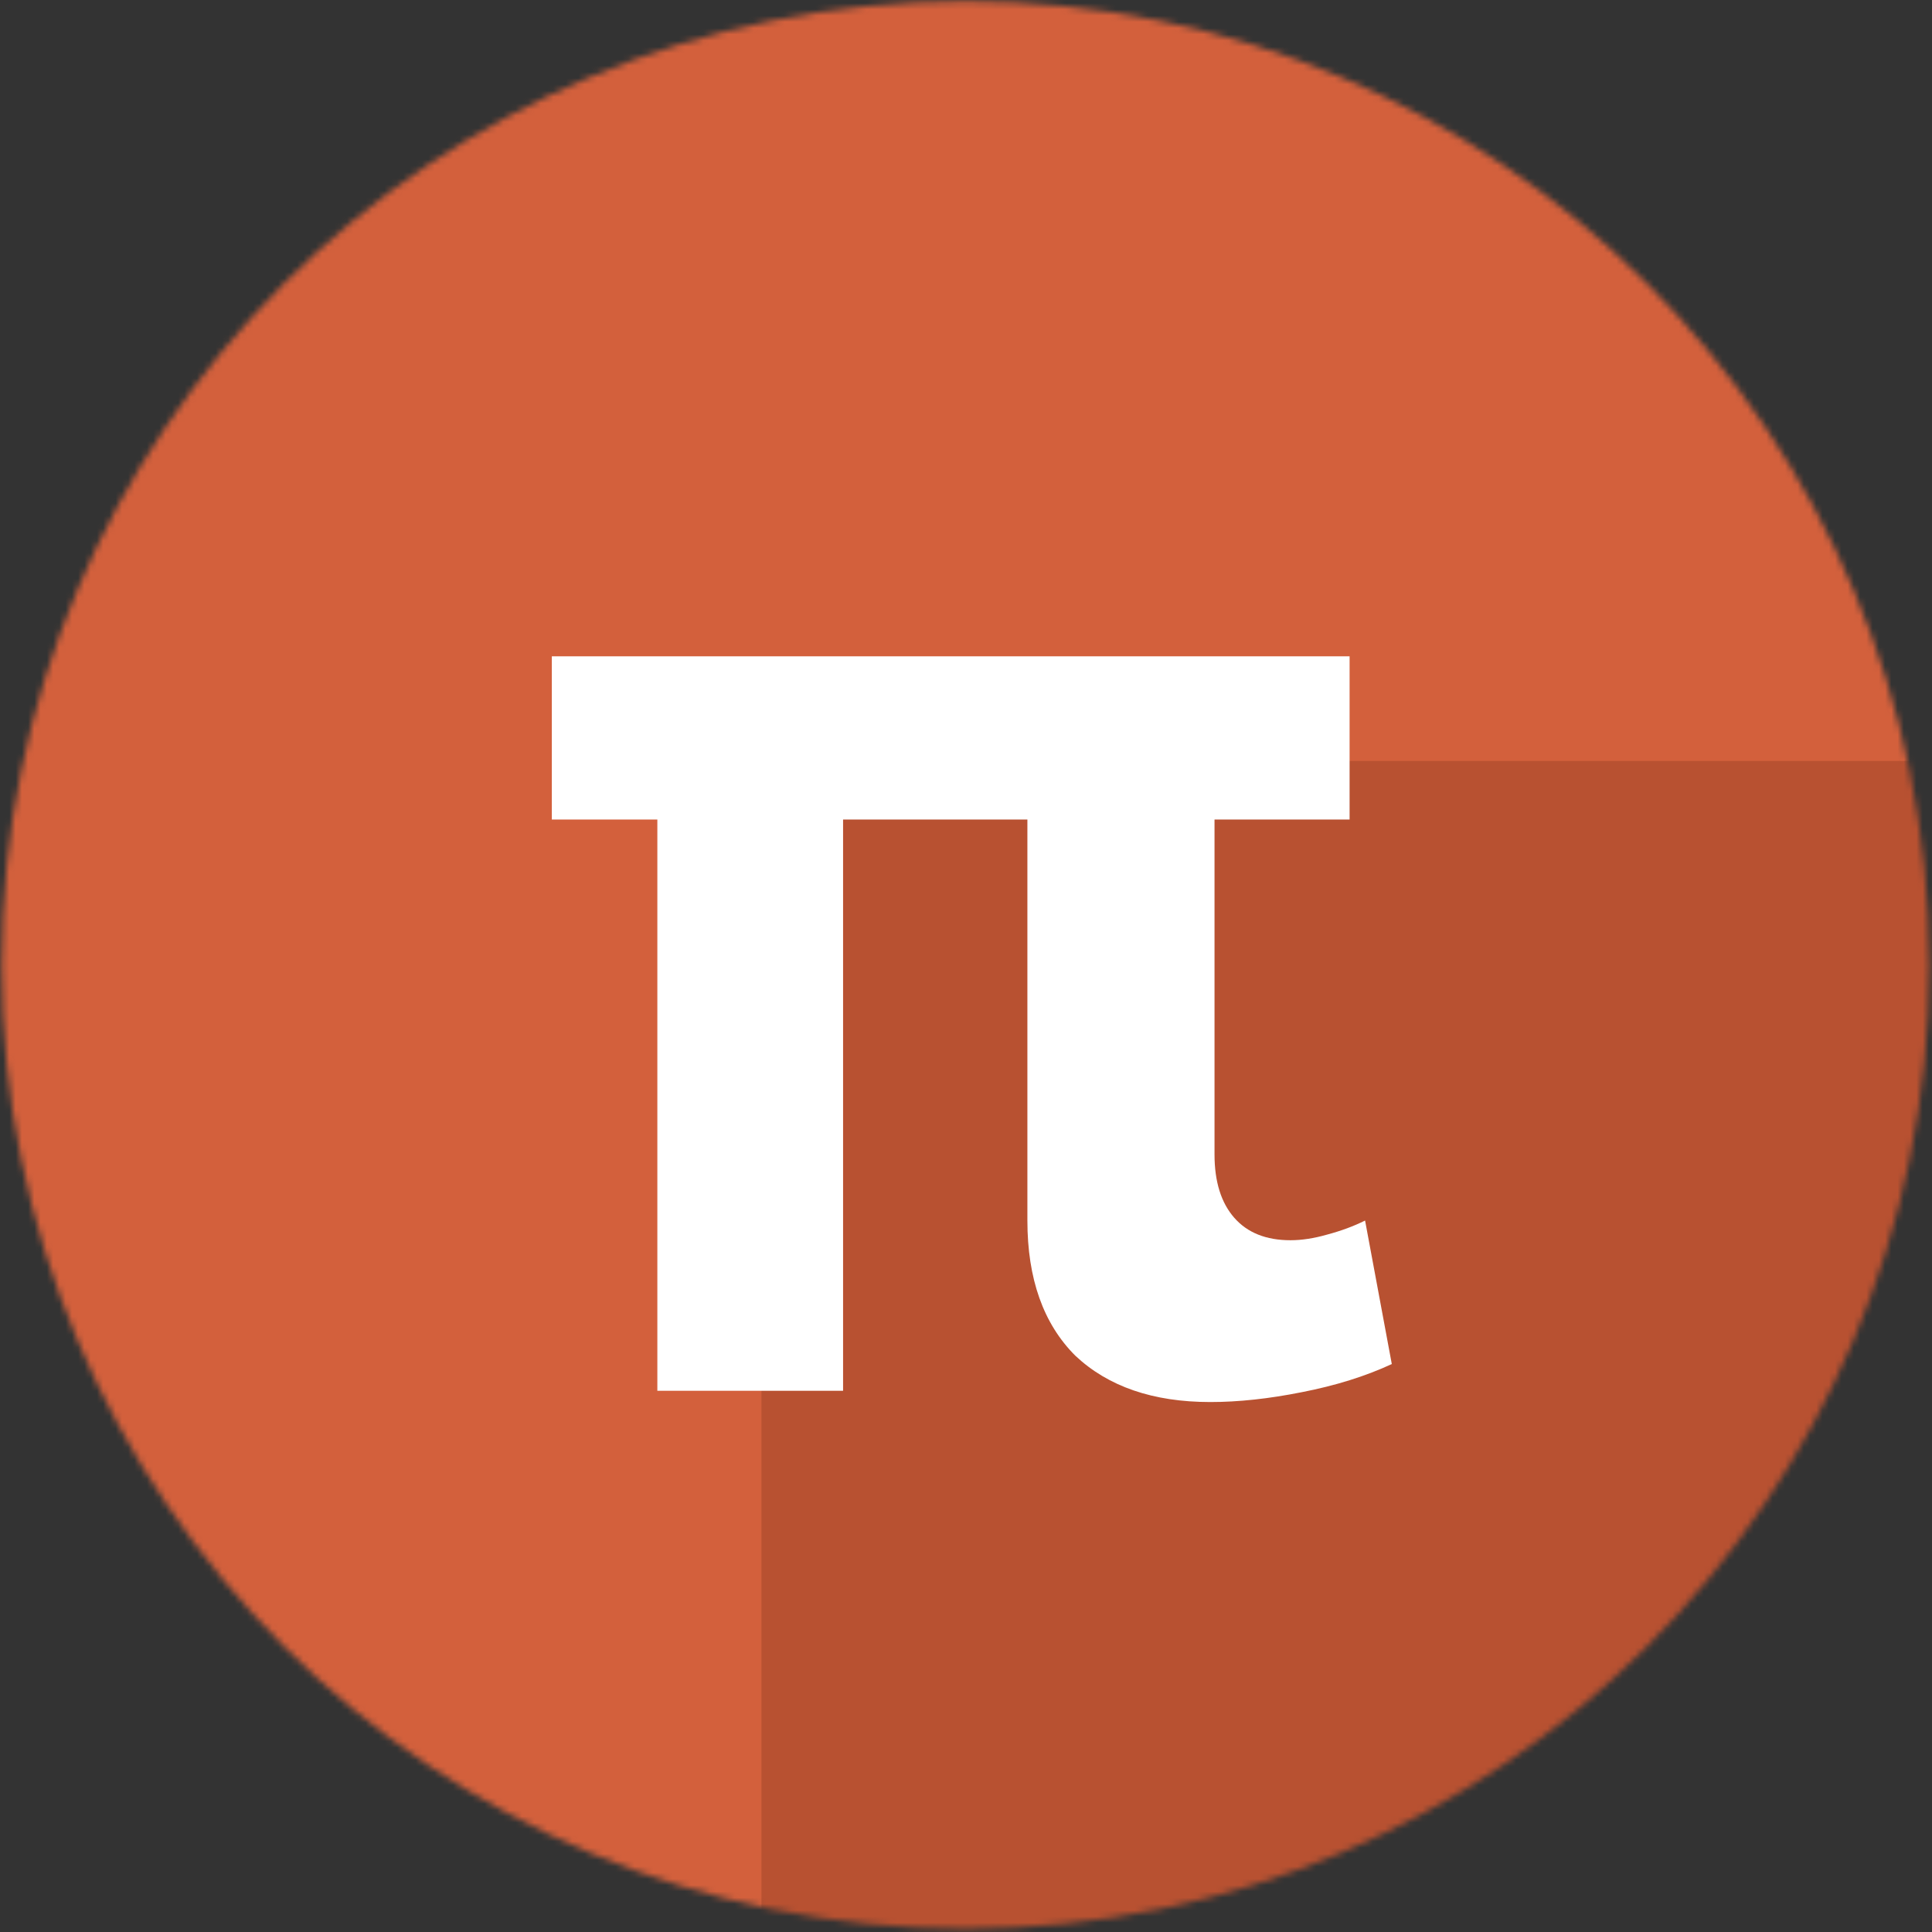<svg width="309" height="309" viewBox="0 0 309 309" fill="none" xmlns="http://www.w3.org/2000/svg">
<rect x="0" y="0" width="309" height="309" fill="#333333" stroke="none"/>
<mask id="mask0_908_6613" style="mask-type:alpha" maskUnits="userSpaceOnUse" x="0" y="0" width="309" height="309">
<circle cx="154.417" cy="154.335" r="154.147" fill="#C4C4C4"/>
</mask>
<g mask="url(#mask0_908_6613)">
<rect x="-1.98" y="-2.063" width="313.921" height="313.921" fill="#D3603C"/>
<rect x="121.788" y="121.705" width="190.153" height="190.153" fill="#B85131"/>
<path d="M134.84 131.076V222.439H105.135V131.076H88.258V104.972H215.851V131.076H194.248V184.633C194.248 188.984 195.298 192.36 197.399 194.76C199.499 197.16 202.499 198.36 206.4 198.36C208.2 198.36 210.151 198.06 212.251 197.46C214.501 196.86 216.526 196.11 218.327 195.21L222.602 218.163C218.402 220.114 213.601 221.614 208.2 222.664C202.949 223.714 198.074 224.239 193.573 224.239C184.422 224.239 177.221 221.764 171.97 216.813C166.869 211.712 164.319 204.511 164.319 195.21V131.076H134.84Z" fill="white"/>
</g>
</svg>
